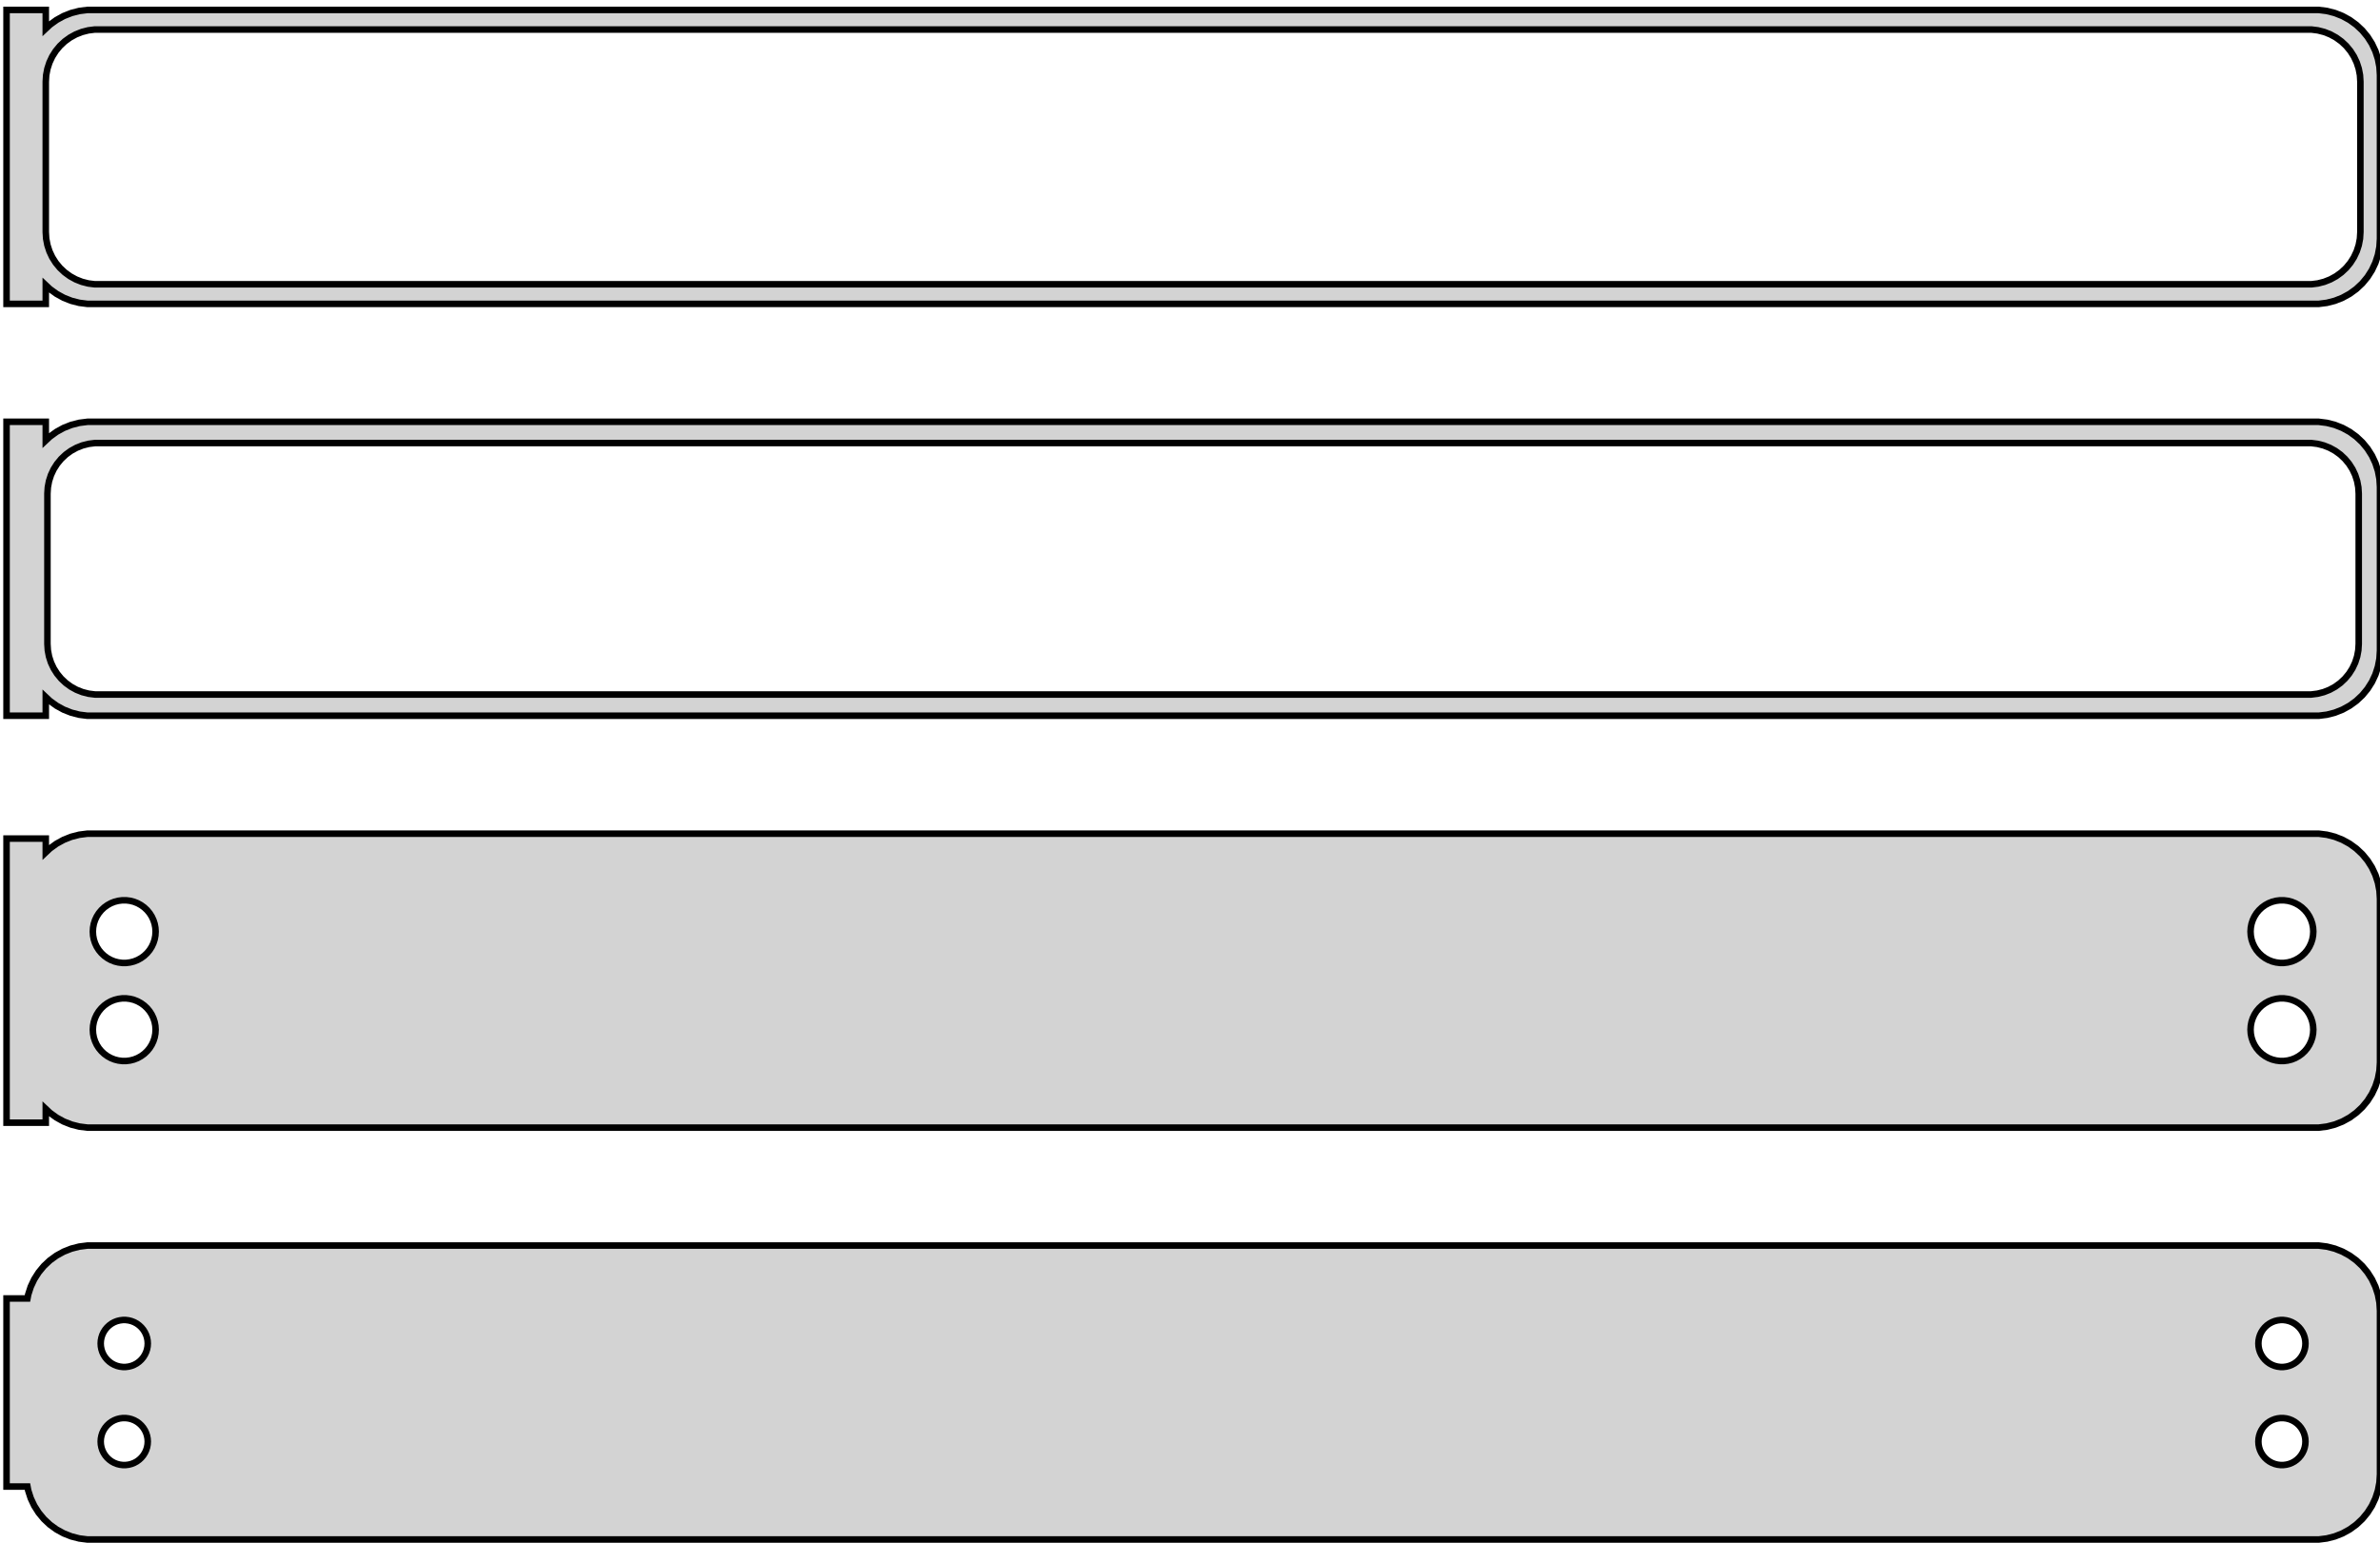 <?xml version="1.0" standalone="no"?>
<!DOCTYPE svg PUBLIC "-//W3C//DTD SVG 1.1//EN" "http://www.w3.org/Graphics/SVG/1.1/DTD/svg11.dtd">
<svg width="182mm" height="118mm" viewBox="-92 -201 182 118" xmlns="http://www.w3.org/2000/svg" version="1.1">
<title>OpenSCAD Model</title>
<path d="
M -88.5,-179.191 L -88.187,-178.897 L -87.679,-178.528 L -87.129,-178.226 L -86.545,-177.995 L -85.937,-177.839
 L -85.314,-177.76 L 85.314,-177.76 L 85.937,-177.839 L 86.545,-177.995 L 87.129,-178.226 L 87.679,-178.528
 L 88.187,-178.897 L 88.645,-179.327 L 89.045,-179.811 L 89.382,-180.341 L 89.649,-180.909 L 89.843,-181.507
 L 89.961,-182.123 L 90,-182.75 L 90,-195.25 L 89.961,-195.877 L 89.843,-196.493 L 89.649,-197.091
 L 89.382,-197.659 L 89.045,-198.189 L 88.645,-198.673 L 88.187,-199.103 L 87.679,-199.472 L 87.129,-199.774
 L 86.545,-200.005 L 85.937,-200.161 L 85.314,-200.24 L -85.314,-200.24 L -85.937,-200.161 L -86.545,-200.005
 L -87.129,-199.774 L -87.679,-199.472 L -88.187,-199.103 L -88.5,-198.809 L -88.5,-200.24 L -91.5,-200.24
 L -91.5,-177.76 L -88.5,-177.76 z
M -84.751,-179.258 L -85.249,-179.321 L -85.736,-179.446 L -86.203,-179.631 L -86.643,-179.873 L -87.05,-180.168
 L -87.416,-180.512 L -87.736,-180.899 L -88.005,-181.323 L -88.219,-181.778 L -88.374,-182.255 L -88.469,-182.749
 L -88.5,-183.25 L -88.5,-194.75 L -88.469,-195.251 L -88.374,-195.745 L -88.219,-196.222 L -88.005,-196.677
 L -87.736,-197.101 L -87.416,-197.488 L -87.05,-197.832 L -86.643,-198.127 L -86.203,-198.369 L -85.736,-198.554
 L -85.249,-198.679 L -84.751,-198.742 L 84.751,-198.742 L 85.249,-198.679 L 85.736,-198.554 L 86.203,-198.369
 L 86.643,-198.127 L 87.05,-197.832 L 87.416,-197.488 L 87.736,-197.101 L 88.005,-196.677 L 88.219,-196.222
 L 88.374,-195.745 L 88.469,-195.251 L 88.5,-194.75 L 88.5,-183.25 L 88.469,-182.749 L 88.374,-182.255
 L 88.219,-181.778 L 88.005,-181.323 L 87.736,-180.899 L 87.416,-180.512 L 87.05,-180.168 L 86.643,-179.873
 L 86.203,-179.631 L 85.736,-179.446 L 85.249,-179.321 L 84.751,-179.258 z
M -88.5,-147.691 L -88.187,-147.397 L -87.679,-147.028 L -87.129,-146.726 L -86.545,-146.495 L -85.937,-146.339
 L -85.314,-146.26 L 85.314,-146.26 L 85.937,-146.339 L 86.545,-146.495 L 87.129,-146.726 L 87.679,-147.028
 L 88.187,-147.397 L 88.645,-147.827 L 89.045,-148.311 L 89.382,-148.841 L 89.649,-149.409 L 89.843,-150.007
 L 89.961,-150.623 L 90,-151.25 L 90,-163.75 L 89.961,-164.377 L 89.843,-164.993 L 89.649,-165.591
 L 89.382,-166.159 L 89.045,-166.689 L 88.645,-167.173 L 88.187,-167.603 L 87.679,-167.972 L 87.129,-168.274
 L 86.545,-168.505 L 85.937,-168.661 L 85.314,-168.74 L -85.314,-168.74 L -85.937,-168.661 L -86.545,-168.505
 L -87.129,-168.274 L -87.679,-167.972 L -88.187,-167.603 L -88.5,-167.309 L -88.5,-168.74 L -91.5,-168.74
 L -91.5,-146.26 L -88.5,-146.26 z
M -84.743,-147.885 L -85.226,-147.946 L -85.697,-148.067 L -86.149,-148.246 L -86.575,-148.48 L -86.969,-148.766
 L -87.323,-149.099 L -87.633,-149.474 L -87.894,-149.884 L -88.101,-150.324 L -88.251,-150.787 L -88.342,-151.265
 L -88.373,-151.75 L -88.373,-163.25 L -88.342,-163.735 L -88.251,-164.213 L -88.101,-164.676 L -87.894,-165.116
 L -87.633,-165.526 L -87.323,-165.901 L -86.969,-166.234 L -86.575,-166.52 L -86.149,-166.754 L -85.697,-166.933
 L -85.226,-167.054 L -84.743,-167.115 L 84.743,-167.115 L 85.226,-167.054 L 85.697,-166.933 L 86.149,-166.754
 L 86.575,-166.52 L 86.969,-166.234 L 87.323,-165.901 L 87.633,-165.526 L 87.894,-165.116 L 88.101,-164.676
 L 88.251,-164.213 L 88.342,-163.735 L 88.373,-163.25 L 88.373,-151.75 L 88.342,-151.265 L 88.251,-150.787
 L 88.101,-150.324 L 87.894,-149.884 L 87.633,-149.474 L 87.323,-149.099 L 86.969,-148.766 L 86.575,-148.48
 L 86.149,-148.246 L 85.697,-148.067 L 85.226,-147.946 L 84.743,-147.885 z
M 85.937,-114.839 L 86.545,-114.995 L 87.129,-115.226 L 87.679,-115.528 L 88.187,-115.897 L 88.645,-116.327
 L 89.045,-116.811 L 89.382,-117.341 L 89.649,-117.909 L 89.843,-118.507 L 89.961,-119.123 L 90,-119.75
 L 90,-132.25 L 89.961,-132.877 L 89.843,-133.493 L 89.649,-134.091 L 89.382,-134.659 L 89.045,-135.189
 L 88.645,-135.673 L 88.187,-136.103 L 87.679,-136.472 L 87.129,-136.774 L 86.545,-137.005 L 85.937,-137.161
 L 85.314,-137.24 L -85.314,-137.24 L -85.937,-137.161 L -86.545,-137.005 L -87.129,-136.774 L -87.679,-136.472
 L -88.187,-136.103 L -88.5,-135.809 L -88.5,-136.865 L -91.5,-136.865 L -91.5,-115.135 L -88.5,-115.135
 L -88.5,-116.191 L -88.187,-115.897 L -87.679,-115.528 L -87.129,-115.226 L -86.545,-114.995 L -85.937,-114.839
 L -85.314,-114.76 L 85.314,-114.76 z
M 82.349,-127.355 L 82.05,-127.393 L 81.758,-127.467 L 81.478,-127.578 L 81.214,-127.724 L 80.97,-127.901
 L 80.751,-128.107 L 80.558,-128.339 L 80.397,-128.594 L 80.269,-128.867 L 80.175,-129.153 L 80.119,-129.449
 L 80.1,-129.75 L 80.119,-130.051 L 80.175,-130.347 L 80.269,-130.633 L 80.397,-130.906 L 80.558,-131.161
 L 80.751,-131.393 L 80.97,-131.599 L 81.214,-131.776 L 81.478,-131.922 L 81.758,-132.033 L 82.05,-132.107
 L 82.349,-132.145 L 82.651,-132.145 L 82.95,-132.107 L 83.242,-132.033 L 83.522,-131.922 L 83.786,-131.776
 L 84.03,-131.599 L 84.249,-131.393 L 84.442,-131.161 L 84.603,-130.906 L 84.731,-130.633 L 84.825,-130.347
 L 84.881,-130.051 L 84.9,-129.75 L 84.881,-129.449 L 84.825,-129.153 L 84.731,-128.867 L 84.603,-128.594
 L 84.442,-128.339 L 84.249,-128.107 L 84.03,-127.901 L 83.786,-127.724 L 83.522,-127.578 L 83.242,-127.467
 L 82.95,-127.393 L 82.651,-127.355 z
M -82.651,-127.355 L -82.95,-127.393 L -83.242,-127.467 L -83.522,-127.578 L -83.786,-127.724 L -84.03,-127.901
 L -84.249,-128.107 L -84.442,-128.339 L -84.603,-128.594 L -84.731,-128.867 L -84.825,-129.153 L -84.881,-129.449
 L -84.9,-129.75 L -84.881,-130.051 L -84.825,-130.347 L -84.731,-130.633 L -84.603,-130.906 L -84.442,-131.161
 L -84.249,-131.393 L -84.03,-131.599 L -83.786,-131.776 L -83.522,-131.922 L -83.242,-132.033 L -82.95,-132.107
 L -82.651,-132.145 L -82.349,-132.145 L -82.05,-132.107 L -81.758,-132.033 L -81.478,-131.922 L -81.214,-131.776
 L -80.97,-131.599 L -80.751,-131.393 L -80.558,-131.161 L -80.397,-130.906 L -80.269,-130.633 L -80.175,-130.347
 L -80.119,-130.051 L -80.1,-129.75 L -80.119,-129.449 L -80.175,-129.153 L -80.269,-128.867 L -80.397,-128.594
 L -80.558,-128.339 L -80.751,-128.107 L -80.97,-127.901 L -81.214,-127.724 L -81.478,-127.578 L -81.758,-127.467
 L -82.05,-127.393 L -82.349,-127.355 z
M -82.651,-119.855 L -82.95,-119.893 L -83.242,-119.967 L -83.522,-120.078 L -83.786,-120.224 L -84.03,-120.401
 L -84.249,-120.607 L -84.442,-120.839 L -84.603,-121.094 L -84.731,-121.367 L -84.825,-121.653 L -84.881,-121.949
 L -84.9,-122.25 L -84.881,-122.551 L -84.825,-122.847 L -84.731,-123.133 L -84.603,-123.406 L -84.442,-123.661
 L -84.249,-123.893 L -84.03,-124.099 L -83.786,-124.276 L -83.522,-124.422 L -83.242,-124.533 L -82.95,-124.607
 L -82.651,-124.645 L -82.349,-124.645 L -82.05,-124.607 L -81.758,-124.533 L -81.478,-124.422 L -81.214,-124.276
 L -80.97,-124.099 L -80.751,-123.893 L -80.558,-123.661 L -80.397,-123.406 L -80.269,-123.133 L -80.175,-122.847
 L -80.119,-122.551 L -80.1,-122.25 L -80.119,-121.949 L -80.175,-121.653 L -80.269,-121.367 L -80.397,-121.094
 L -80.558,-120.839 L -80.751,-120.607 L -80.97,-120.401 L -81.214,-120.224 L -81.478,-120.078 L -81.758,-119.967
 L -82.05,-119.893 L -82.349,-119.855 z
M 82.349,-119.855 L 82.05,-119.893 L 81.758,-119.967 L 81.478,-120.078 L 81.214,-120.224 L 80.97,-120.401
 L 80.751,-120.607 L 80.558,-120.839 L 80.397,-121.094 L 80.269,-121.367 L 80.175,-121.653 L 80.119,-121.949
 L 80.1,-122.25 L 80.119,-122.551 L 80.175,-122.847 L 80.269,-123.133 L 80.397,-123.406 L 80.558,-123.661
 L 80.751,-123.893 L 80.97,-124.099 L 81.214,-124.276 L 81.478,-124.422 L 81.758,-124.533 L 82.05,-124.607
 L 82.349,-124.645 L 82.651,-124.645 L 82.95,-124.607 L 83.242,-124.533 L 83.522,-124.422 L 83.786,-124.276
 L 84.03,-124.099 L 84.249,-123.893 L 84.442,-123.661 L 84.603,-123.406 L 84.731,-123.133 L 84.825,-122.847
 L 84.881,-122.551 L 84.9,-122.25 L 84.881,-121.949 L 84.825,-121.653 L 84.731,-121.367 L 84.603,-121.094
 L 84.442,-120.839 L 84.249,-120.607 L 84.03,-120.401 L 83.786,-120.224 L 83.522,-120.078 L 83.242,-119.967
 L 82.95,-119.893 L 82.651,-119.855 z
M 85.937,-83.339 L 86.545,-83.495 L 87.129,-83.726 L 87.679,-84.028 L 88.187,-84.397 L 88.645,-84.827
 L 89.045,-85.311 L 89.382,-85.841 L 89.649,-86.409 L 89.843,-87.007 L 89.961,-87.623 L 90,-88.25
 L 90,-100.75 L 89.961,-101.377 L 89.843,-101.993 L 89.649,-102.591 L 89.382,-103.159 L 89.045,-103.689
 L 88.645,-104.173 L 88.187,-104.603 L 87.679,-104.972 L 87.129,-105.274 L 86.545,-105.505 L 85.937,-105.661
 L 85.314,-105.74 L -85.314,-105.74 L -85.937,-105.661 L -86.545,-105.505 L -87.129,-105.274 L -87.679,-104.972
 L -88.187,-104.603 L -88.645,-104.173 L -89.045,-103.689 L -89.382,-103.159 L -89.649,-102.591 L -89.843,-101.993
 L -89.9,-101.694 L -91.5,-101.694 L -91.5,-87.306 L -89.9,-87.306 L -89.843,-87.007 L -89.649,-86.409
 L -89.382,-85.841 L -89.045,-85.311 L -88.645,-84.827 L -88.187,-84.397 L -87.679,-84.028 L -87.129,-83.726
 L -86.545,-83.495 L -85.937,-83.339 L -85.314,-83.26 L 85.314,-83.26 z
M 82.387,-96.454 L 82.163,-96.482 L 81.944,-96.538 L 81.734,-96.621 L 81.535,-96.73 L 81.353,-96.863
 L 81.188,-97.018 L 81.044,-97.192 L 80.923,-97.383 L 80.826,-97.587 L 80.757,-97.802 L 80.714,-98.024
 L 80.7,-98.25 L 80.714,-98.476 L 80.757,-98.698 L 80.826,-98.913 L 80.923,-99.117 L 81.044,-99.308
 L 81.188,-99.482 L 81.353,-99.637 L 81.535,-99.77 L 81.734,-99.879 L 81.944,-99.962 L 82.163,-100.018
 L 82.387,-100.046 L 82.613,-100.046 L 82.837,-100.018 L 83.056,-99.962 L 83.266,-99.879 L 83.465,-99.77
 L 83.647,-99.637 L 83.812,-99.482 L 83.956,-99.308 L 84.077,-99.117 L 84.174,-98.913 L 84.243,-98.698
 L 84.286,-98.476 L 84.3,-98.25 L 84.286,-98.024 L 84.243,-97.802 L 84.174,-97.587 L 84.077,-97.383
 L 83.956,-97.192 L 83.812,-97.018 L 83.647,-96.863 L 83.465,-96.73 L 83.266,-96.621 L 83.056,-96.538
 L 82.837,-96.482 L 82.613,-96.454 z
M -82.613,-96.454 L -82.837,-96.482 L -83.056,-96.538 L -83.266,-96.621 L -83.465,-96.73 L -83.647,-96.863
 L -83.812,-97.018 L -83.956,-97.192 L -84.077,-97.383 L -84.174,-97.587 L -84.243,-97.802 L -84.286,-98.024
 L -84.3,-98.25 L -84.286,-98.476 L -84.243,-98.698 L -84.174,-98.913 L -84.077,-99.117 L -83.956,-99.308
 L -83.812,-99.482 L -83.647,-99.637 L -83.465,-99.77 L -83.266,-99.879 L -83.056,-99.962 L -82.837,-100.018
 L -82.613,-100.046 L -82.387,-100.046 L -82.163,-100.018 L -81.944,-99.962 L -81.734,-99.879 L -81.535,-99.77
 L -81.353,-99.637 L -81.188,-99.482 L -81.044,-99.308 L -80.923,-99.117 L -80.826,-98.913 L -80.757,-98.698
 L -80.714,-98.476 L -80.7,-98.25 L -80.714,-98.024 L -80.757,-97.802 L -80.826,-97.587 L -80.923,-97.383
 L -81.044,-97.192 L -81.188,-97.018 L -81.353,-96.863 L -81.535,-96.73 L -81.734,-96.621 L -81.944,-96.538
 L -82.163,-96.482 L -82.387,-96.454 z
M 82.387,-88.954 L 82.163,-88.982 L 81.944,-89.038 L 81.734,-89.121 L 81.535,-89.23 L 81.353,-89.363
 L 81.188,-89.518 L 81.044,-89.692 L 80.923,-89.883 L 80.826,-90.087 L 80.757,-90.302 L 80.714,-90.524
 L 80.7,-90.75 L 80.714,-90.976 L 80.757,-91.198 L 80.826,-91.413 L 80.923,-91.617 L 81.044,-91.808
 L 81.188,-91.982 L 81.353,-92.137 L 81.535,-92.27 L 81.734,-92.379 L 81.944,-92.462 L 82.163,-92.518
 L 82.387,-92.546 L 82.613,-92.546 L 82.837,-92.518 L 83.056,-92.462 L 83.266,-92.379 L 83.465,-92.27
 L 83.647,-92.137 L 83.812,-91.982 L 83.956,-91.808 L 84.077,-91.617 L 84.174,-91.413 L 84.243,-91.198
 L 84.286,-90.976 L 84.3,-90.75 L 84.286,-90.524 L 84.243,-90.302 L 84.174,-90.087 L 84.077,-89.883
 L 83.956,-89.692 L 83.812,-89.518 L 83.647,-89.363 L 83.465,-89.23 L 83.266,-89.121 L 83.056,-89.038
 L 82.837,-88.982 L 82.613,-88.954 z
M -82.613,-88.954 L -82.837,-88.982 L -83.056,-89.038 L -83.266,-89.121 L -83.465,-89.23 L -83.647,-89.363
 L -83.812,-89.518 L -83.956,-89.692 L -84.077,-89.883 L -84.174,-90.087 L -84.243,-90.302 L -84.286,-90.524
 L -84.3,-90.75 L -84.286,-90.976 L -84.243,-91.198 L -84.174,-91.413 L -84.077,-91.617 L -83.956,-91.808
 L -83.812,-91.982 L -83.647,-92.137 L -83.465,-92.27 L -83.266,-92.379 L -83.056,-92.462 L -82.837,-92.518
 L -82.613,-92.546 L -82.387,-92.546 L -82.163,-92.518 L -81.944,-92.462 L -81.734,-92.379 L -81.535,-92.27
 L -81.353,-92.137 L -81.188,-91.982 L -81.044,-91.808 L -80.923,-91.617 L -80.826,-91.413 L -80.757,-91.198
 L -80.714,-90.976 L -80.7,-90.75 L -80.714,-90.524 L -80.757,-90.302 L -80.826,-90.087 L -80.923,-89.883
 L -81.044,-89.692 L -81.188,-89.518 L -81.353,-89.363 L -81.535,-89.23 L -81.734,-89.121 L -81.944,-89.038
 L -82.163,-88.982 L -82.387,-88.954 z
" stroke="black" fill="lightgray" stroke-width="0.5"/>
</svg>
